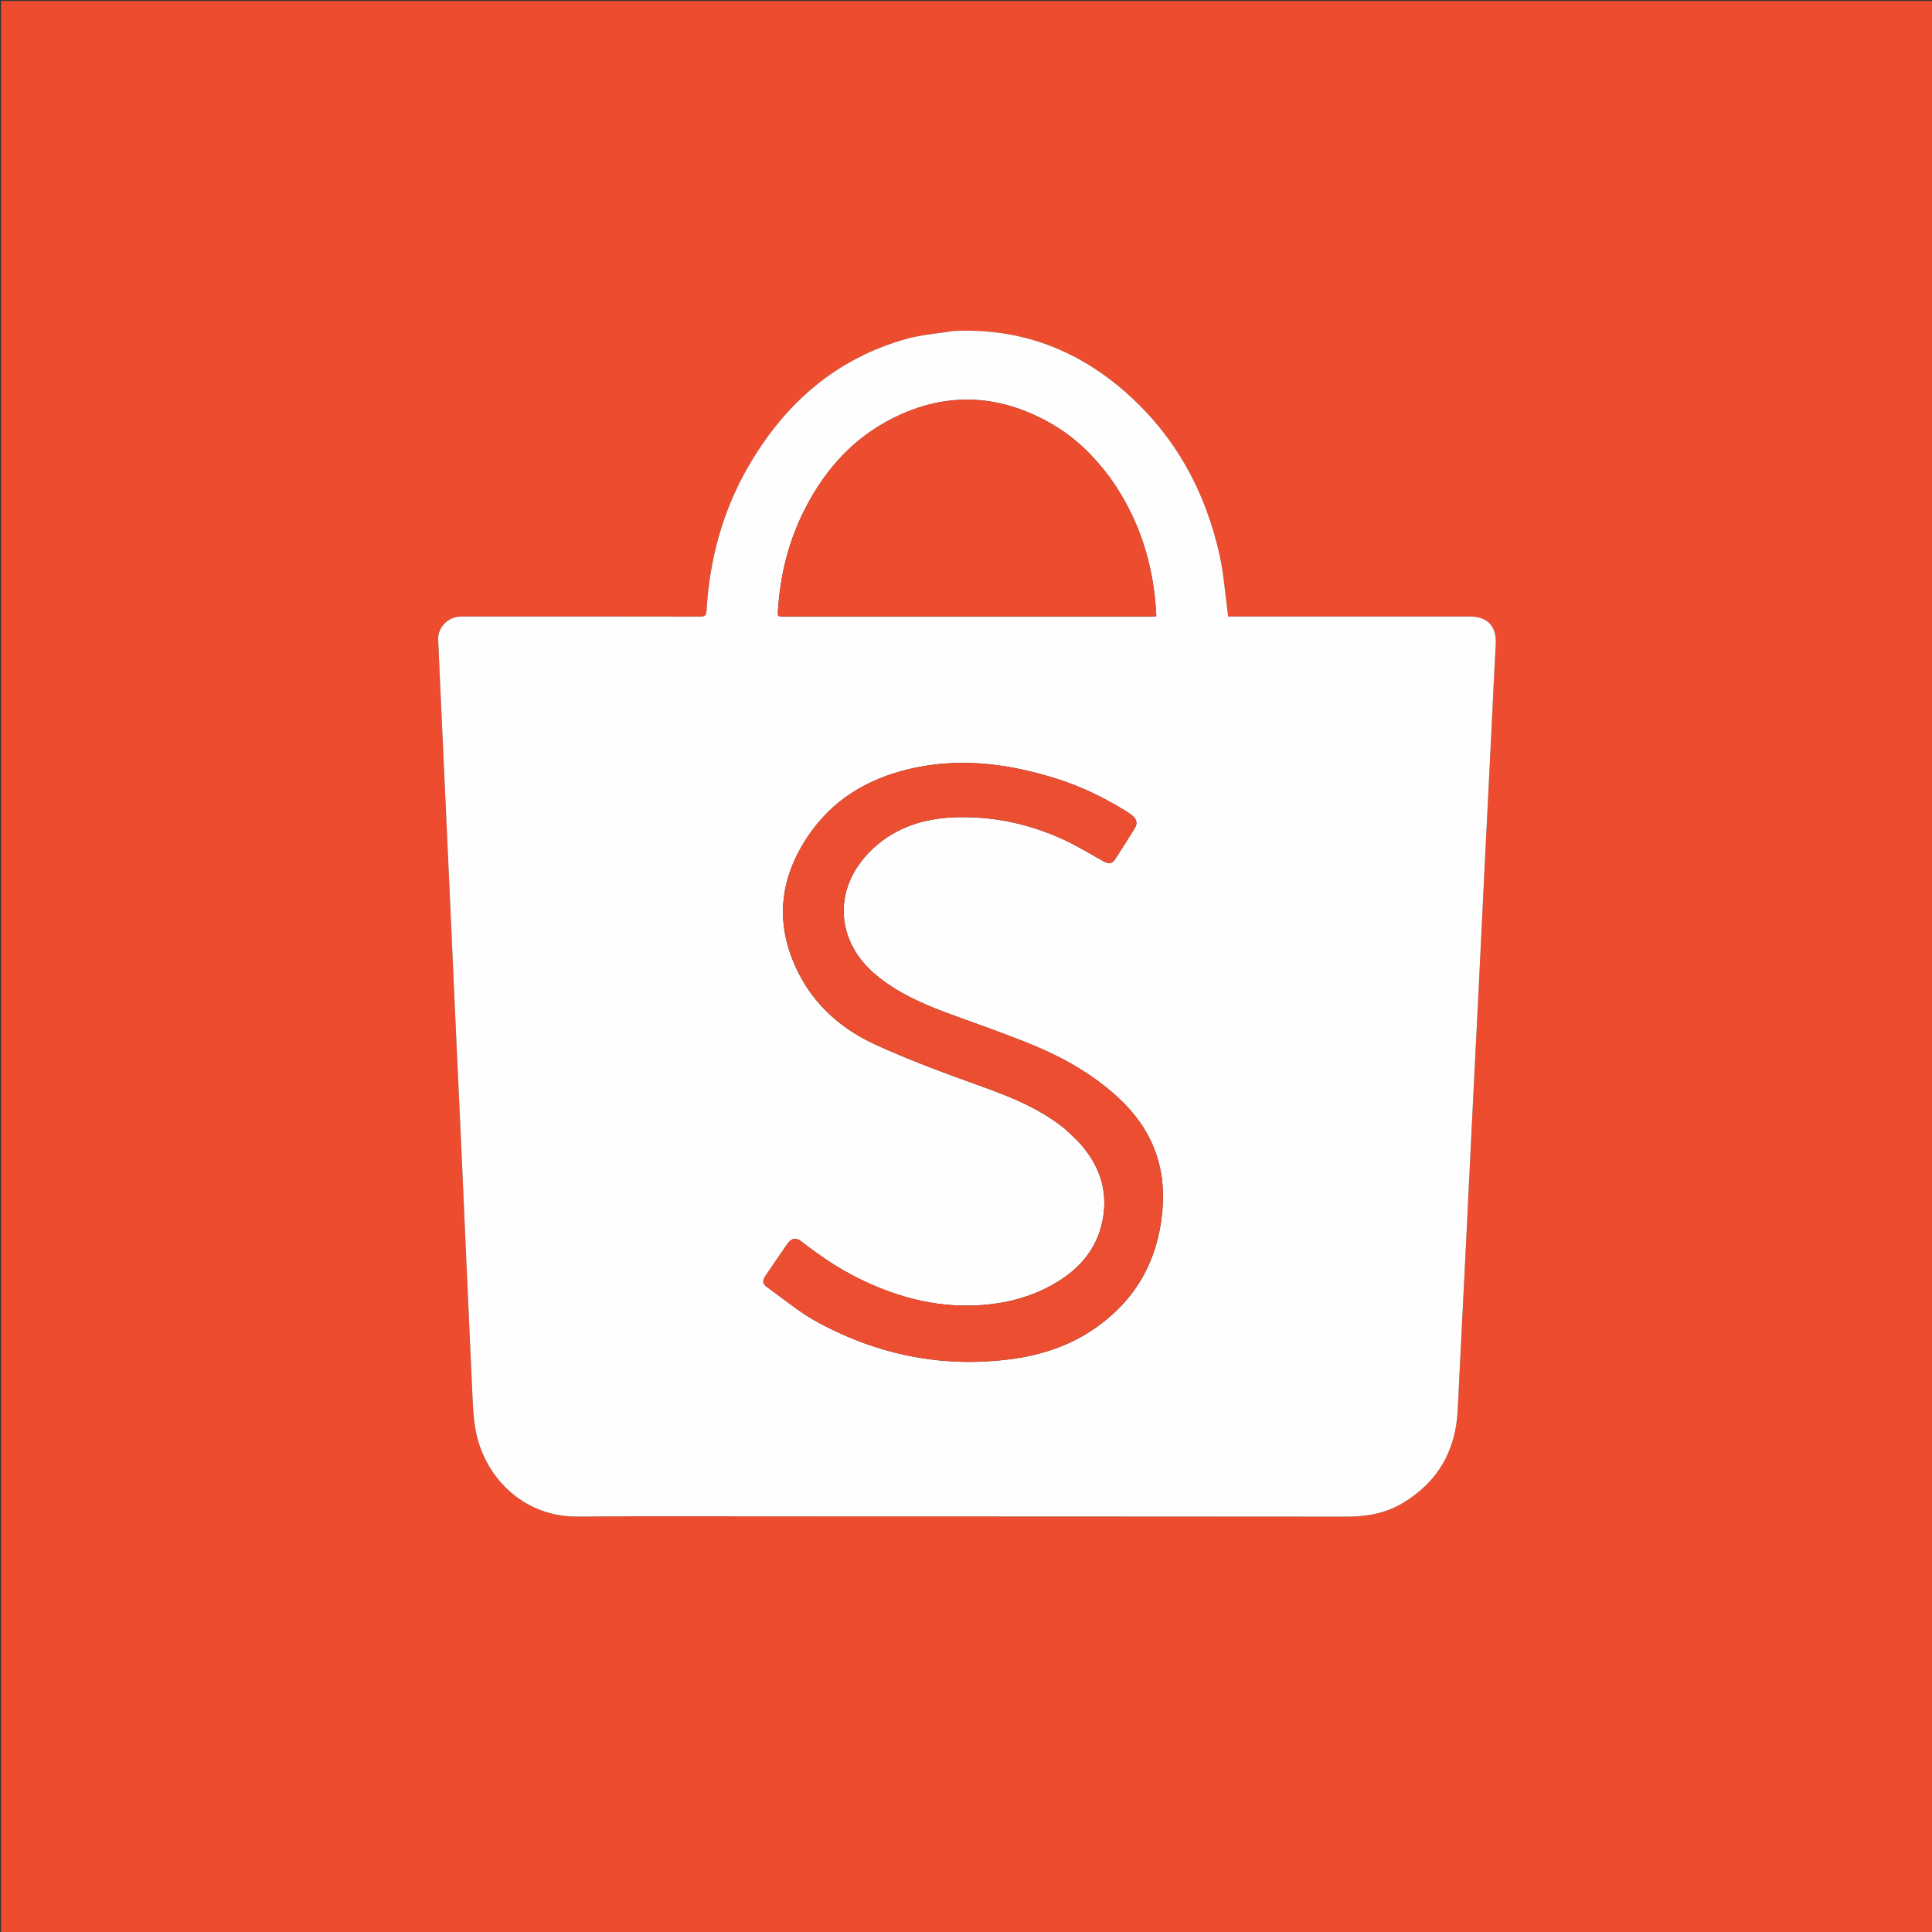 <svg version="1.1" id="Layer_1" xmlns="http://www.w3.org/2000/svg" xmlns:xlink="http://www.w3.org/1999/xlink" x="0px" y="0px"
	 width="100%" viewBox="0 0 2000 2000" enable-background="new 0 0 2000 2000" xml:space="preserve">
<rect x="0" y="0" width="2000" height="2000" fill="#333333" stroke="none"/>
<path fill="#ED4C2F" opacity="1" stroke="none" 
	d="
M1282,2001 
	C854.667,2001 427.833,2001 1,2001 
	C1,1334.333 1,667.667 1,1 
	C667.667,1 1334.333,1 2001,1 
	C2001,667.667 2001,1334.333 2001,2001 
	C1761.5,2001 1522,2001 1282,2001 
M986.11,342.711 
	C970.045,345.352 953.561,346.506 937.986,350.887 
	C864.563,371.54 811.797,418.389 774.341,483.509 
	C747.882,529.51 734.431,579.507 731.418,632.358 
	C731.146,637.134 729.709,638.305 725.003,638.295 
	C645.505,638.14 566.007,638.184 486.509,638.189 
	C483.01,638.189 479.501,638.078 476.012,638.282 
	C463.351,639.023 453.129,649.711 453.604,661.924 
	C454.375,681.73 455.332,701.53 456.237,721.331 
	C459.448,791.555 462.685,861.778 465.882,932.002 
	C467.775,973.606 469.58,1015.214 471.481,1056.818 
	C473.275,1096.091 475.189,1135.358 476.967,1174.632 
	C479.107,1221.894 481.139,1269.16 483.256,1316.423 
	C485.195,1359.691 487.2,1402.956 489.143,1446.224 
	C489.928,1463.705 490.942,1481.059 496.965,1497.832 
	C512.025,1539.77 549.5,1570.343 598.048,1569.95 
	C676.041,1569.319 754.043,1569.764 832.041,1569.785 
	C1019.369,1569.836 1206.697,1569.864 1394.025,1570.027 
	C1414.411,1570.045 1433.916,1566.754 1451.595,1556.276 
	C1488.319,1534.509 1507.026,1501.947 1509.037,1459.411 
	C1511.507,1407.16 1514.272,1354.923 1516.867,1302.679 
	C1519.049,1258.75 1521.143,1214.817 1523.325,1170.889 
	C1525.829,1120.473 1528.414,1070.061 1530.913,1019.644 
	C1533.082,975.884 1535.152,932.119 1537.316,888.359 
	C1539.479,844.597 1541.714,800.839 1543.902,757.078 
	C1545.399,727.129 1546.691,697.168 1548.417,667.232 
	C1549.491,648.613 1540.153,638.205 1521.469,638.201 
	C1441.971,638.187 1362.473,638.191 1282.975,638.188 
	C1279.184,638.188 1275.393,638.188 1271.361,638.188 
	C1271.142,636.268 1271.002,634.81 1270.805,633.36 
	C1268.162,613.918 1266.837,594.184 1262.621,575.089 
	C1248.084,509.236 1217.2,452.251 1166.457,407.131 
	C1115.413,361.744 1055.805,339.187 986.11,342.711 
z"/>
<path fill="#FFFEFE" opacity="1" stroke="none" 
	d="
M986.571,342.659 
	C1055.805,339.187 1115.413,361.744 1166.457,407.131 
	C1217.2,452.251 1248.084,509.236 1262.621,575.089 
	C1266.837,594.184 1268.162,613.918 1270.805,633.36 
	C1271.002,634.81 1271.142,636.268 1271.361,638.188 
	C1275.393,638.188 1279.184,638.188 1282.975,638.188 
	C1362.473,638.191 1441.971,638.187 1521.469,638.201 
	C1540.153,638.205 1549.491,648.613 1548.417,667.232 
	C1546.691,697.168 1545.399,727.129 1543.902,757.078 
	C1541.714,800.839 1539.479,844.597 1537.316,888.359 
	C1535.152,932.119 1533.082,975.884 1530.913,1019.644 
	C1528.414,1070.061 1525.829,1120.473 1523.325,1170.889 
	C1521.143,1214.817 1519.049,1258.75 1516.867,1302.679 
	C1514.272,1354.923 1511.507,1407.16 1509.037,1459.411 
	C1507.026,1501.947 1488.319,1534.509 1451.595,1556.276 
	C1433.916,1566.754 1414.411,1570.045 1394.025,1570.027 
	C1206.697,1569.864 1019.369,1569.836 832.041,1569.785 
	C754.043,1569.764 676.041,1569.319 598.048,1569.95 
	C549.5,1570.343 512.025,1539.77 496.965,1497.832 
	C490.942,1481.059 489.928,1463.705 489.143,1446.224 
	C487.2,1402.956 485.195,1359.691 483.256,1316.423 
	C481.139,1269.16 479.107,1221.894 476.967,1174.632 
	C475.189,1135.358 473.275,1096.091 471.481,1056.818 
	C469.58,1015.214 467.775,973.606 465.882,932.002 
	C462.685,861.778 459.448,791.555 456.237,721.331 
	C455.332,701.53 454.375,681.73 453.604,661.924 
	C453.129,649.711 463.351,639.023 476.012,638.282 
	C479.501,638.078 483.01,638.189 486.509,638.189 
	C566.007,638.184 645.505,638.14 725.003,638.295 
	C729.709,638.305 731.146,637.134 731.418,632.358 
	C734.431,579.507 747.882,529.51 774.341,483.509 
	C811.797,418.389 864.563,371.54 937.986,350.887 
	C953.561,346.506 970.045,345.352 986.571,342.659 
M1102.11,1168.37 
	C1107.736,1173.803 1113.793,1178.859 1118.909,1184.735 
	C1137.048,1205.567 1146.148,1229.544 1142.357,1257.458 
	C1137.957,1289.855 1119.469,1312.579 1092.003,1328.568 
	C1063.487,1345.168 1032.073,1351.655 999.534,1351.555 
	C960.405,1351.435 923.634,1340.604 888.692,1323.34 
	C867.696,1312.967 848.466,1299.857 830.022,1285.496 
	C823.799,1280.651 819.405,1281.49 814.89,1287.965 
	C807.366,1298.755 799.972,1309.638 792.625,1320.551 
	C788.996,1325.942 789.126,1328.842 794.251,1332.521 
	C811.545,1344.933 828.081,1358.85 846.68,1368.913 
	C909.64,1402.978 977.043,1416.489 1048.321,1406.718 
	C1078.789,1402.541 1107.685,1392.863 1133.272,1375.173 
	C1175.653,1345.874 1198.486,1305.212 1203.233,1254.027 
	C1207.644,1206.464 1191.643,1167.136 1156.449,1135.219 
	C1131.078,1112.21 1101.757,1095.384 1070.45,1082.361 
	C1041.134,1070.165 1010.998,1059.937 981.199,1048.908 
	C954.541,1039.042 928.733,1027.608 906.655,1009.167 
	C865.623,974.894 862.008,922.108 898.71,883.415 
	C922.029,858.832 952.056,847.925 985.182,846.23 
	C1024.902,844.198 1063.14,852.097 1099.36,868.381 
	C1114.03,874.975 1127.801,883.579 1141.922,891.376 
	C1147.705,894.57 1151.232,894.316 1154.407,889.437 
	C1161.31,878.829 1168.091,868.139 1174.709,857.352 
	C1177.687,852.499 1176.783,848.178 1172.354,844.485 
	C1169.936,842.468 1167.289,840.688 1164.597,839.043 
	C1142.353,825.454 1119.072,814.071 1094.151,806.222 
	C1047.128,791.413 999.306,784.549 950.366,794.125 
	C905.365,802.931 866.499,823.388 839.415,861.287 
	C805.565,908.651 800.764,959.374 828.739,1011.248 
	C845.982,1043.222 873.208,1066.154 905.583,1081.066 
	C940.735,1097.256 977.247,1110.672 1013.716,1123.767 
	C1044.91,1134.967 1075.455,1146.856 1102.11,1168.37 
M1148.671,493.863 
	C1131.94,471.482 1112.254,452.205 1087.871,438.34 
	C1031.9,406.514 975.083,405.287 918.418,436.05 
	C878.588,457.674 850.76,490.946 831.072,531.314 
	C815.615,563.006 807.595,596.639 805.371,631.748 
	C804.966,638.152 804.805,638.179 811.171,638.179 
	C937.963,638.186 1064.755,638.186 1191.547,638.172 
	C1193.288,638.172 1195.03,637.981 1197.011,637.866 
	C1194.593,585.036 1179.643,537.14 1148.671,493.863 
z"/>
<path fill="#EB4E31" opacity="1" stroke="none" 
	d="
M1101.825,1168.156 
	C1075.455,1146.856 1044.91,1134.967 1013.716,1123.767 
	C977.247,1110.672 940.735,1097.256 905.583,1081.066 
	C873.208,1066.154 845.982,1043.222 828.739,1011.248 
	C800.764,959.374 805.565,908.651 839.415,861.287 
	C866.499,823.388 905.365,802.931 950.366,794.125 
	C999.306,784.549 1047.128,791.413 1094.151,806.222 
	C1119.072,814.071 1142.353,825.454 1164.597,839.043 
	C1167.289,840.688 1169.936,842.468 1172.354,844.485 
	C1176.783,848.178 1177.687,852.499 1174.709,857.352 
	C1168.091,868.139 1161.31,878.829 1154.407,889.437 
	C1151.232,894.316 1147.705,894.57 1141.922,891.376 
	C1127.801,883.579 1114.03,874.975 1099.36,868.381 
	C1063.14,852.097 1024.902,844.198 985.182,846.23 
	C952.056,847.925 922.029,858.832 898.71,883.415 
	C862.008,922.108 865.623,974.894 906.655,1009.167 
	C928.733,1027.608 954.541,1039.042 981.199,1048.908 
	C1010.998,1059.937 1041.134,1070.165 1070.45,1082.361 
	C1101.757,1095.384 1131.078,1112.21 1156.449,1135.219 
	C1191.643,1167.136 1207.644,1206.464 1203.233,1254.027 
	C1198.486,1305.212 1175.653,1345.874 1133.272,1375.173 
	C1107.685,1392.863 1078.789,1402.541 1048.321,1406.718 
	C977.043,1416.489 909.64,1402.978 846.68,1368.913 
	C828.081,1358.85 811.545,1344.933 794.251,1332.521 
	C789.126,1328.842 788.996,1325.942 792.625,1320.551 
	C799.972,1309.638 807.366,1298.755 814.89,1287.965 
	C819.405,1281.49 823.799,1280.651 830.022,1285.496 
	C848.466,1299.857 867.696,1312.967 888.692,1323.34 
	C923.634,1340.604 960.405,1351.435 999.534,1351.555 
	C1032.073,1351.655 1063.487,1345.168 1092.003,1328.568 
	C1119.469,1312.579 1137.957,1289.855 1142.357,1257.458 
	C1146.148,1229.544 1137.048,1205.567 1118.909,1184.735 
	C1113.793,1178.859 1107.736,1173.803 1101.825,1168.156 
z"/>
<path fill="#EC4D2F" opacity="1" stroke="none" 
	d="
M1148.87,494.161 
	C1179.643,537.14 1194.593,585.036 1197.011,637.866 
	C1195.03,637.981 1193.288,638.172 1191.547,638.172 
	C1064.755,638.186 937.963,638.186 811.171,638.179 
	C804.805,638.179 804.966,638.152 805.371,631.748 
	C807.595,596.639 815.615,563.006 831.072,531.314 
	C850.76,490.946 878.588,457.674 918.418,436.05 
	C975.083,405.287 1031.9,406.514 1087.871,438.34 
	C1112.254,452.205 1131.94,471.482 1148.87,494.161 
z"/>
</svg>